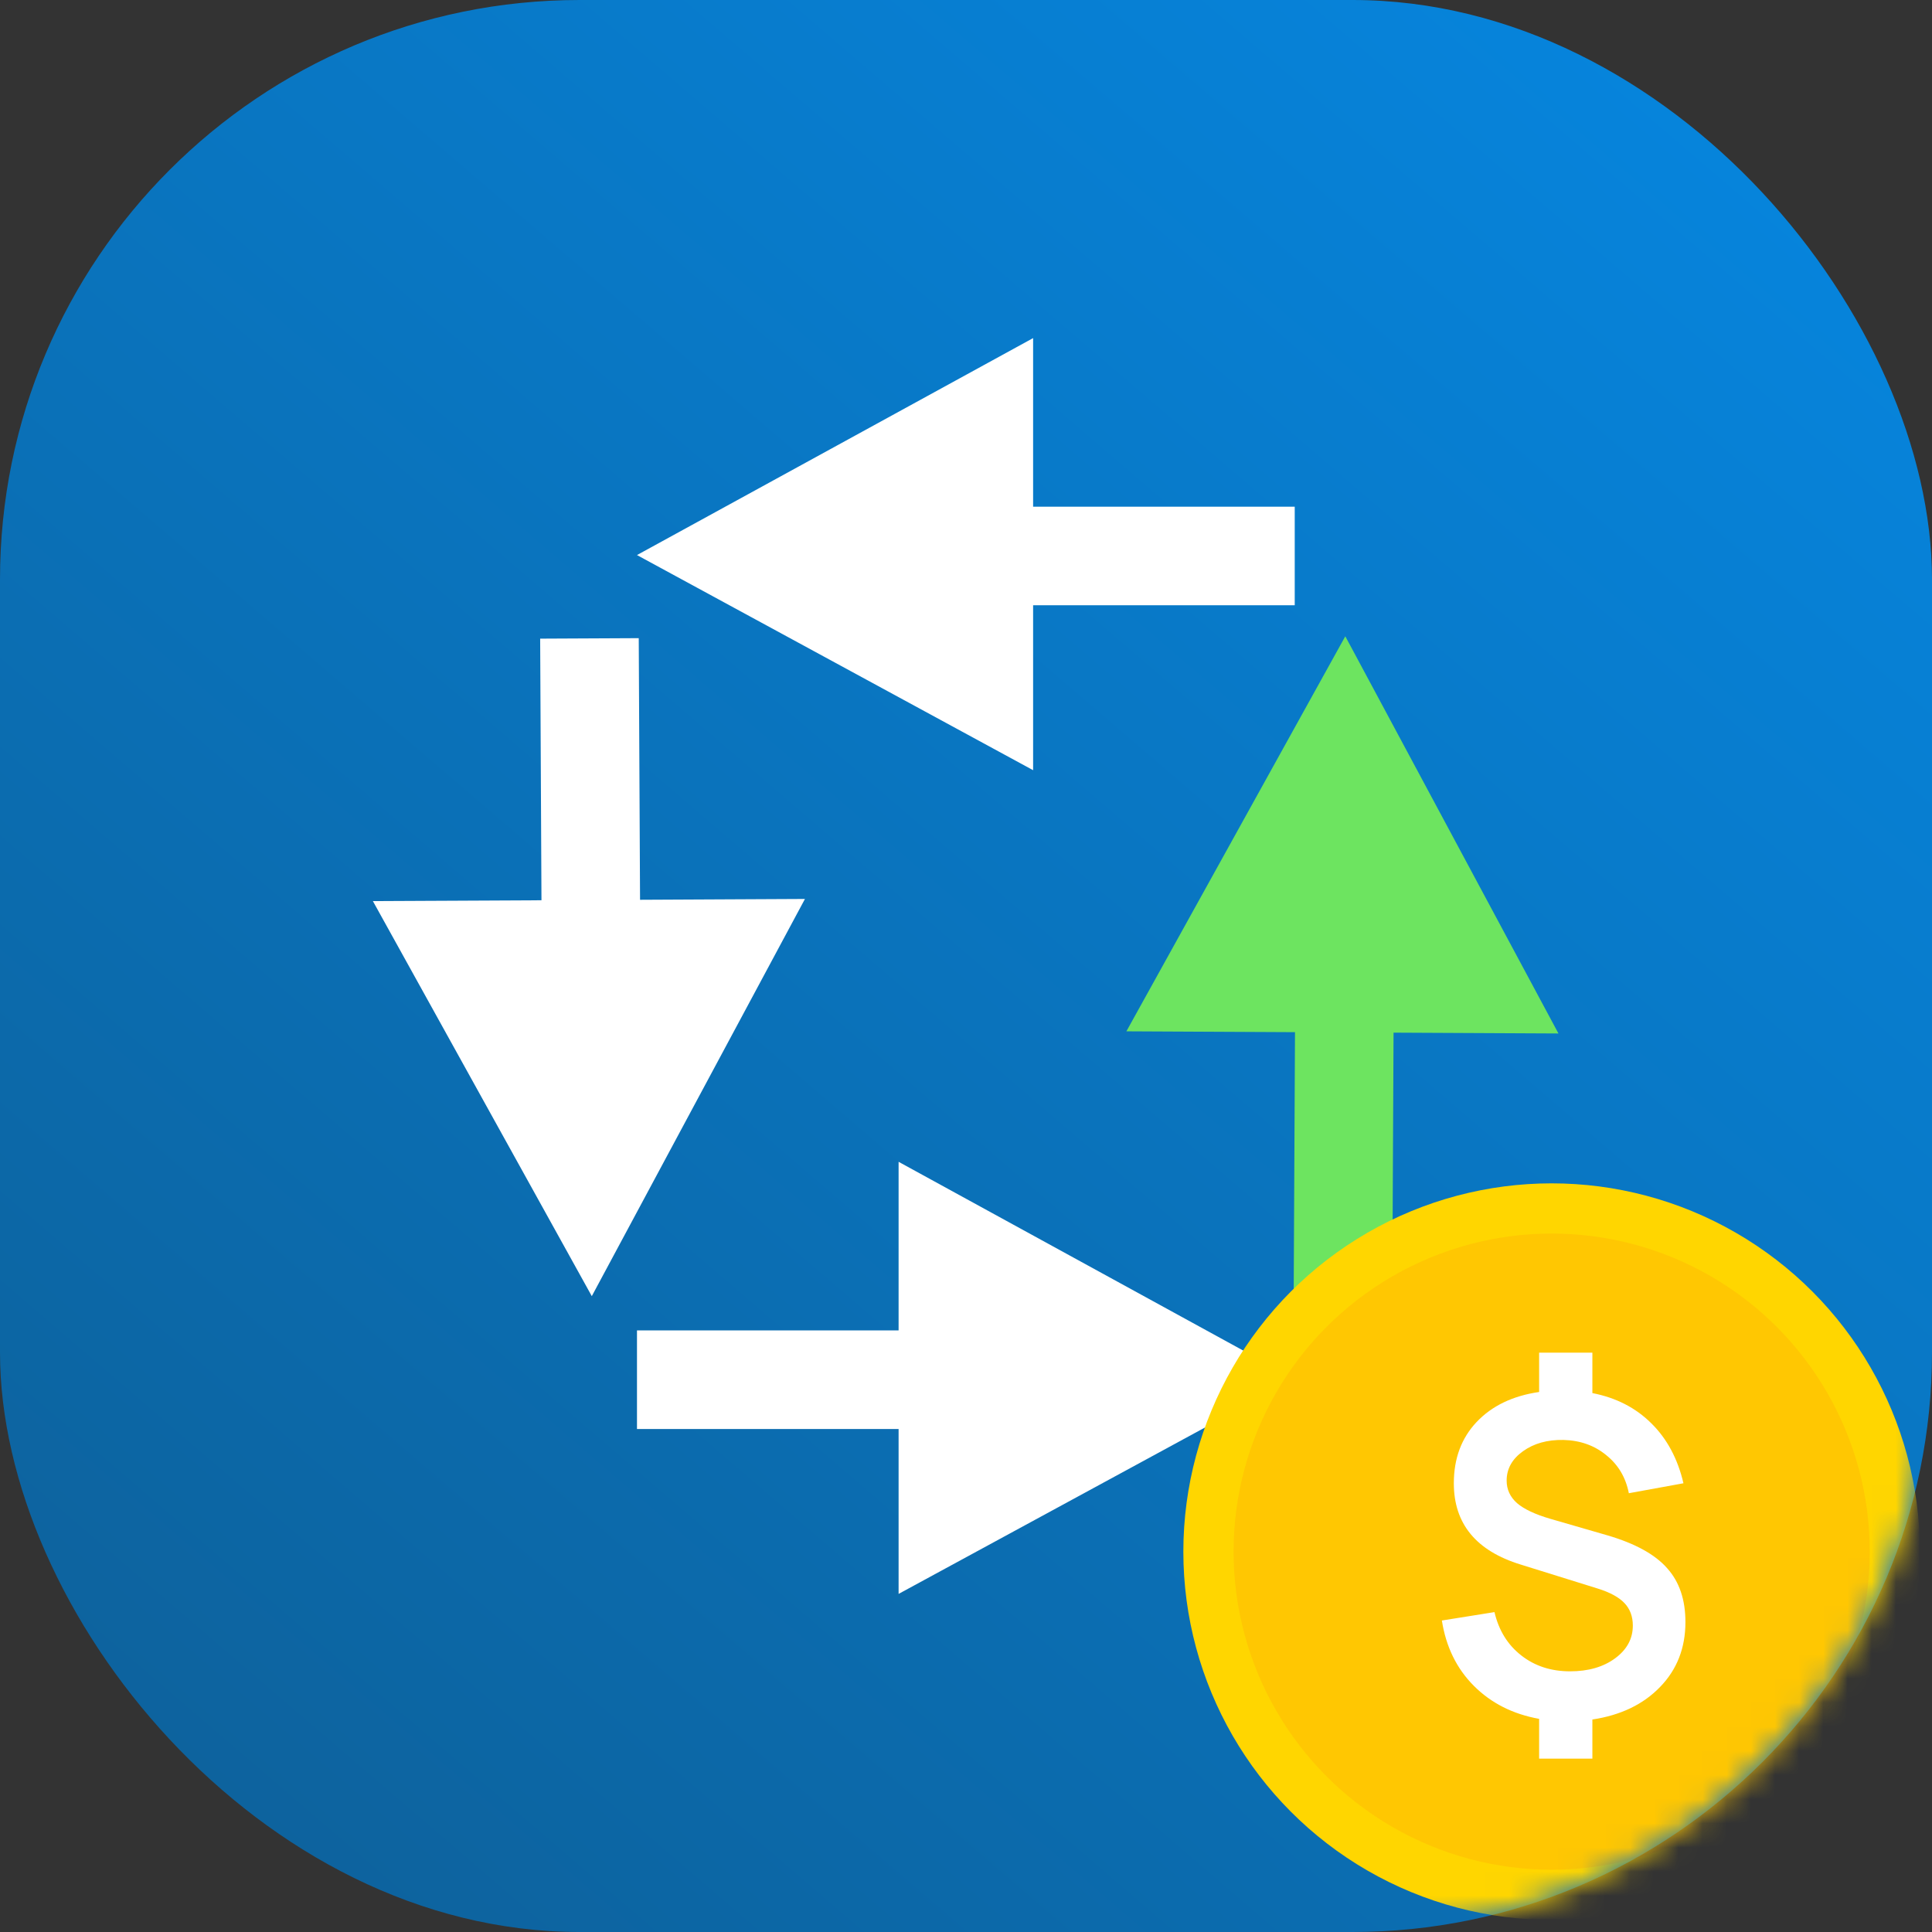 <svg width="80" height="80" viewBox="0 0 80 80" fill="none" xmlns="http://www.w3.org/2000/svg">
<rect x="0" y="0" width="80" height="80" fill="#333333" stroke="none"/>
<rect width="80" height="80" rx="24" fill="url(#paint0_linear_873_234)"/>
<path d="M53.612 25.063V20.982H42.779V14L26.376 22.984L42.779 31.892V25.063H53.612Z" fill="white"/>
<path d="M26.376 59.172V55.09H37.209V48.108L53.612 57.092L37.209 66V59.172H26.376Z" fill="white"/>
<path d="M26.449 26.425L22.367 26.445L22.421 37.278L15.44 37.312L24.505 53.671L33.331 37.224L26.503 37.258L26.449 26.425Z" fill="white"/>
<path d="M57.651 53.593L53.569 53.573L53.623 42.74L46.641 42.705L55.706 26.347L64.532 42.794L57.704 42.76L57.651 53.593Z" fill="#6DE460"/>
<mask id="mask0_873_234" style="mask-type:alpha" maskUnits="userSpaceOnUse" x="0" y="0" width="80" height="80">
<rect width="80" height="80" rx="24" fill="url(#paint1_linear_873_234)"/>
</mask>
<g mask="url(#mask0_873_234)">
<circle cx="64.25" cy="64.25" r="15.25" fill="#FFD600"/>
<circle cx="64.251" cy="64.25" r="13.171" fill="#FFC702"/>
<path d="M63.732 72.821H65.937V71.201C67.109 71.024 68.042 70.576 68.738 69.856C69.439 69.136 69.79 68.239 69.79 67.166C69.79 66.238 69.537 65.494 69.03 64.933C68.53 64.365 67.71 63.914 66.569 63.578L64.199 62.892C63.57 62.709 63.11 62.492 62.817 62.242C62.53 61.986 62.387 61.675 62.387 61.309C62.387 60.821 62.612 60.415 63.064 60.092C63.515 59.768 64.073 59.613 64.739 59.625C65.434 59.643 66.026 59.854 66.514 60.257C67.008 60.653 67.319 61.178 67.447 61.831L69.708 61.419C69.47 60.4 69.024 59.57 68.371 58.93C67.725 58.289 66.913 57.874 65.937 57.685V56.01H63.732V57.639C62.64 57.798 61.776 58.213 61.142 58.884C60.514 59.549 60.2 60.394 60.2 61.419C60.2 63.096 61.124 64.219 62.972 64.786L66.148 65.775C66.66 65.933 67.032 66.135 67.264 66.379C67.496 66.623 67.612 66.934 67.612 67.312C67.612 67.855 67.368 68.306 66.88 68.666C66.392 69.026 65.769 69.206 65.013 69.206C64.226 69.206 63.552 68.987 62.991 68.547C62.429 68.108 62.06 67.51 61.883 66.754L59.705 67.102C59.876 68.194 60.319 69.097 61.032 69.81C61.746 70.524 62.646 70.979 63.732 71.174V72.821Z" fill="white"/>
</g>
<defs>
<linearGradient id="paint0_linear_873_234" x1="80" y1="-9" x2="-1.24346e-06" y2="84.25" gradientUnits="userSpaceOnUse">
<stop stop-color="#058AE7"/>
<stop offset="1" stop-color="#0E5E95"/>
</linearGradient>
<linearGradient id="paint1_linear_873_234" x1="80" y1="-9" x2="-1.24346e-06" y2="84.25" gradientUnits="userSpaceOnUse">
<stop stop-color="#FF8844"/>
<stop offset="1" stop-color="#FF5D00"/>
</linearGradient>
</defs>
</svg>
